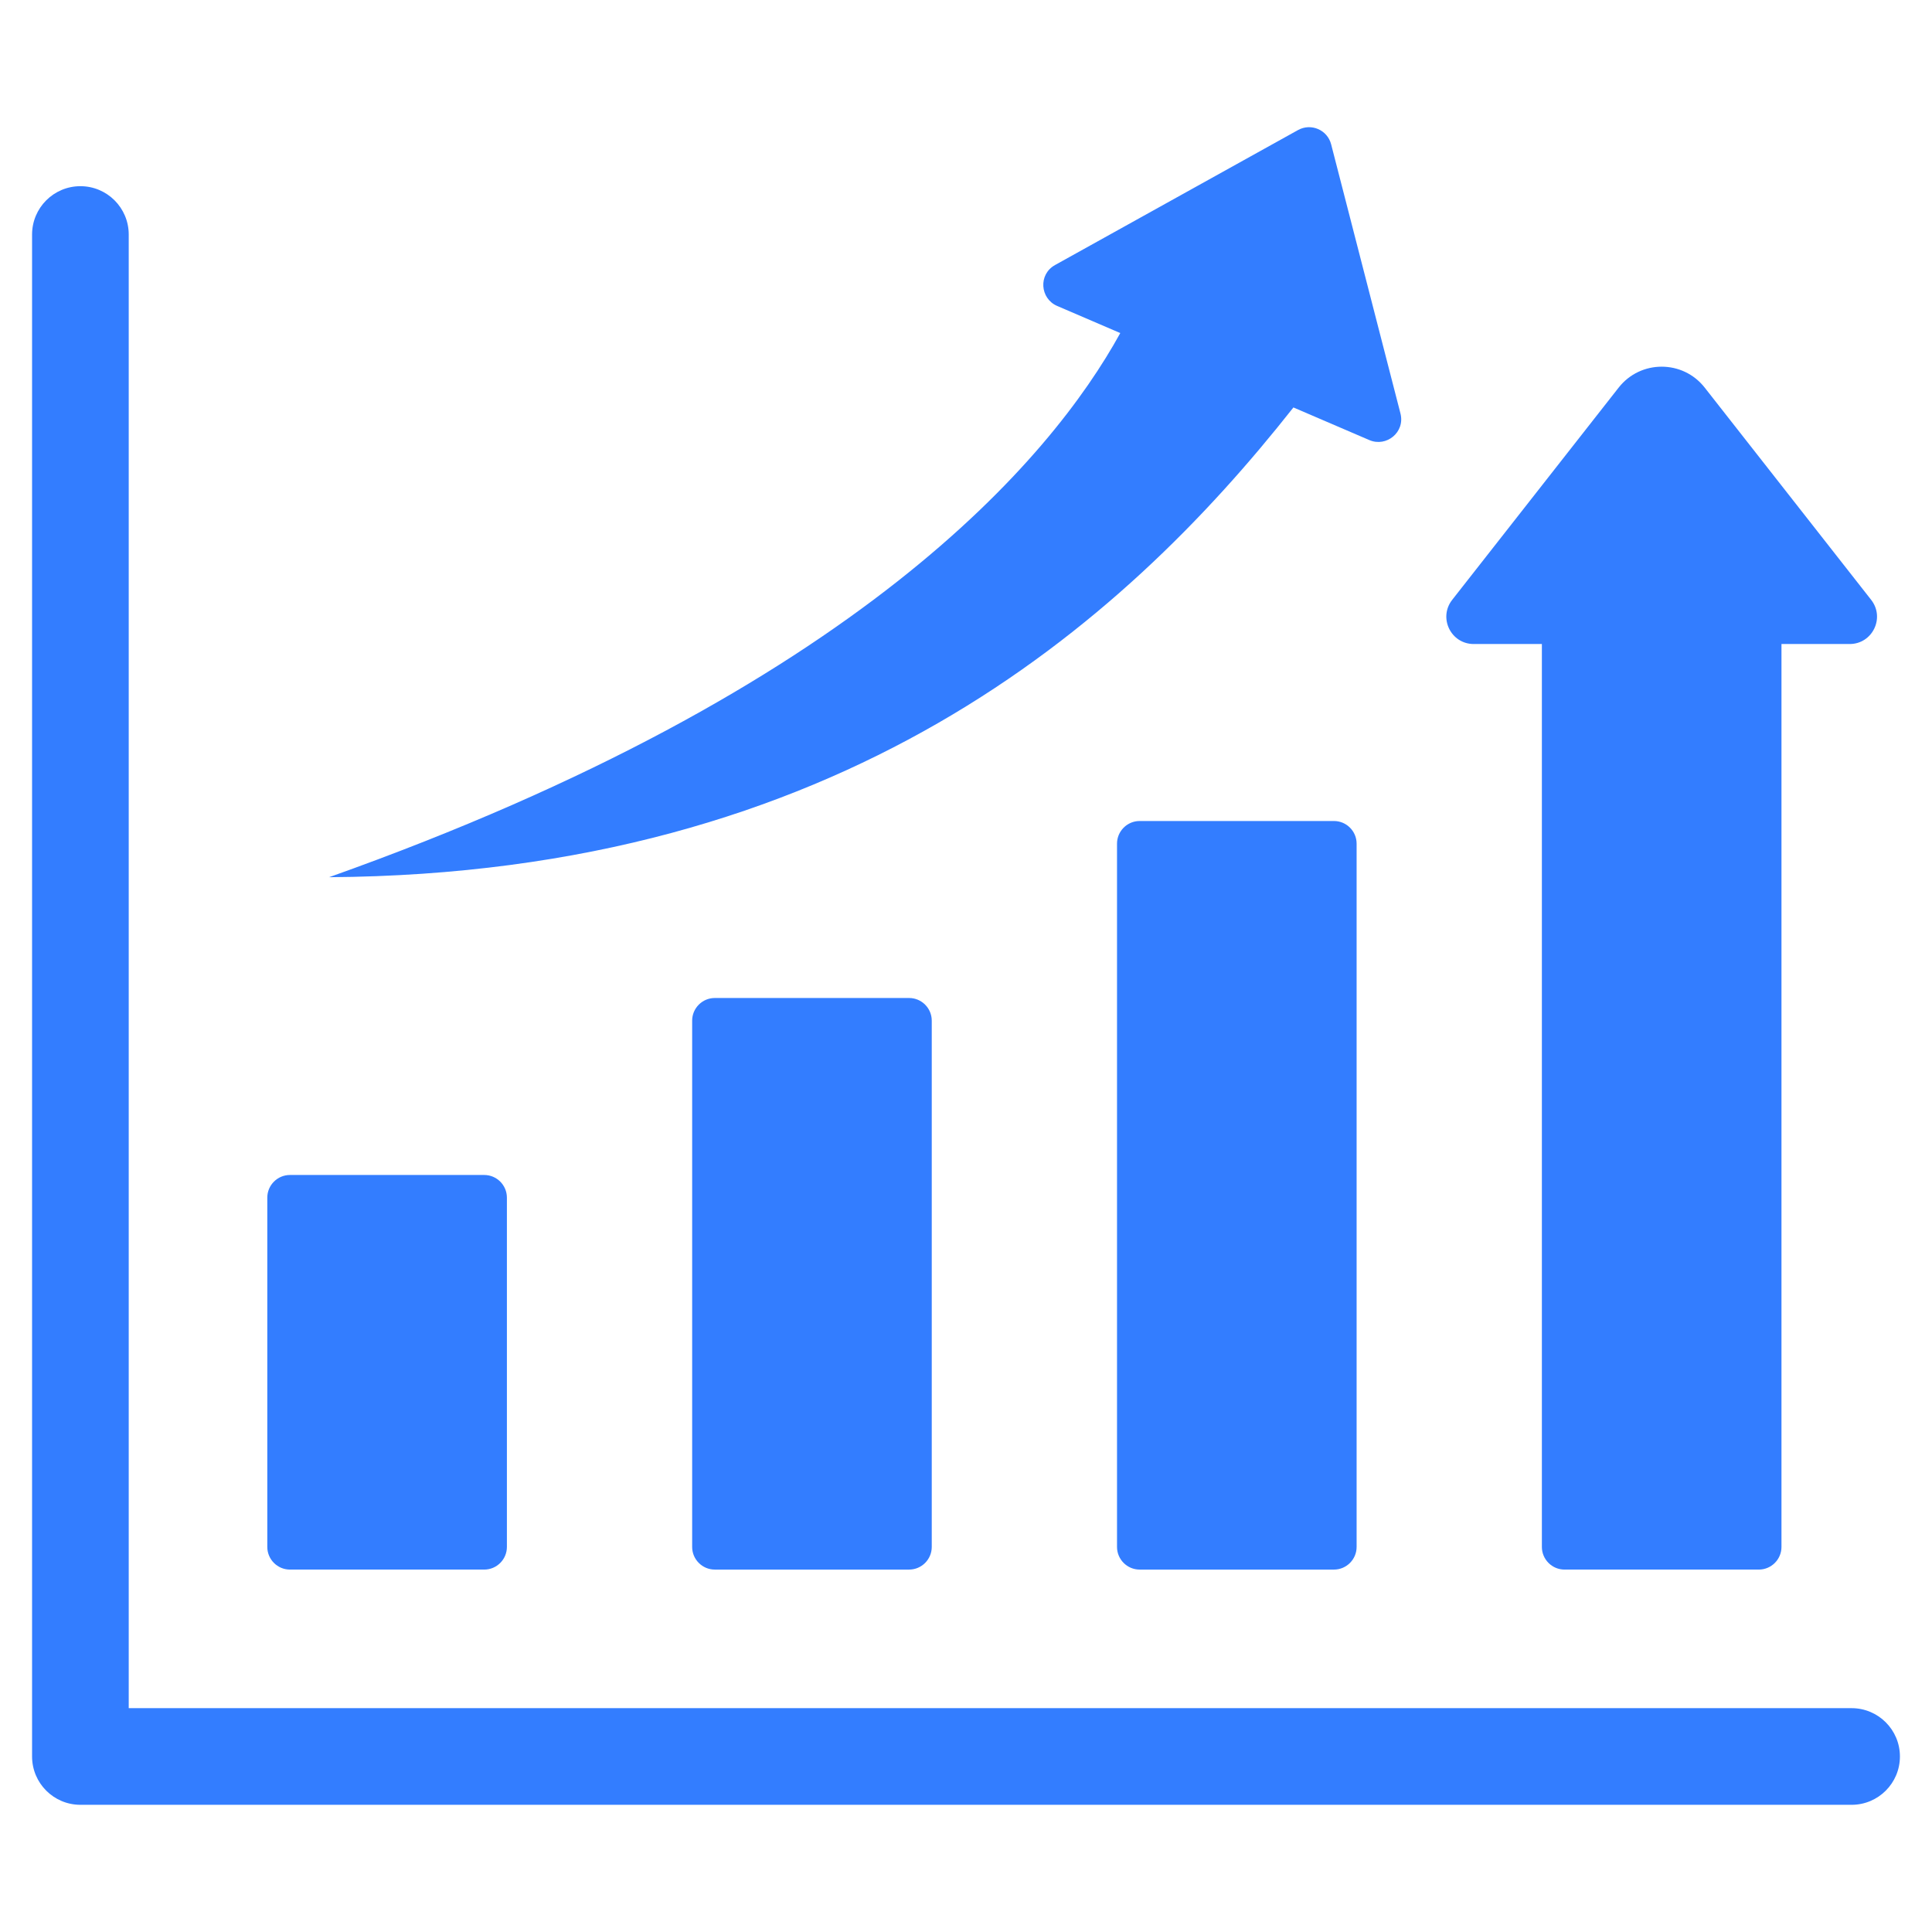 <svg xmlns="http://www.w3.org/2000/svg" id="Layer_1" enable-background="new 0 0 512 512" viewBox="0 0 512 512"><path d="m87.208 232.469c140.122-49.817 191.364-110.933 209.677-144.204l-16.731-7.189c-4.522-1.943-5.052-8.342-.55-10.843l64.372-35.76c3.464-1.925 7.804-.06 8.792 3.778l18.367 71.311c1.284 4.987-3.724 9.009-8.247 7.062l-20.118-8.644c-45.589 57.827-120.105 123.569-255.562 124.489zm303.345-61.797h18.061v239.283c0 3.305 2.695 6 6 6h51.495c3.305 0 6-2.695 6-6v-239.283h18.061c6.054 0 9.436-6.953 5.7-11.716l-44.107-56.236c-5.8-7.394-17.003-7.394-22.802 0l-44.107 56.236c-3.737 4.764-.354 11.716 5.699 11.716zm-88.532 46.904c-3.305 0-6 2.695-6 6v186.38c0 3.305 2.695 6 6 6h51.495c3.305 0 6-2.695 6-6 0-62.127 0-124.253 0-186.38 0-3.305-2.695-6-6-6-17.165 0-34.329 0-51.495 0zm-112.592 46.903c-3.305 0-6 2.695-6 6v139.477c0 3.305 2.695 6 6 6h51.495c3.305 0 6-2.695 6-6 0-46.492 0-92.984 0-139.477 0-3.304-2.695-6-6-6-17.164 0-34.329 0-51.495 0zm301.264 188.201h-456.579v-390.532c0-7.073-5.734-12.807-12.807-12.807s-12.807 5.734-12.807 12.807v403.338c0 7.073 5.734 12.807 12.807 12.807h469.386c7.073 0 12.807-5.734 12.807-12.807s-5.734-12.806-12.807-12.806zm-413.855-36.725h51.495c3.305 0 6-2.695 6-6v-92.573c0-3.305-2.695-6-6-6h-51.495c-3.305 0-6 2.695-6 6v92.573c0 3.305 2.695 6 6 6z" fill="#337dff"/></svg>